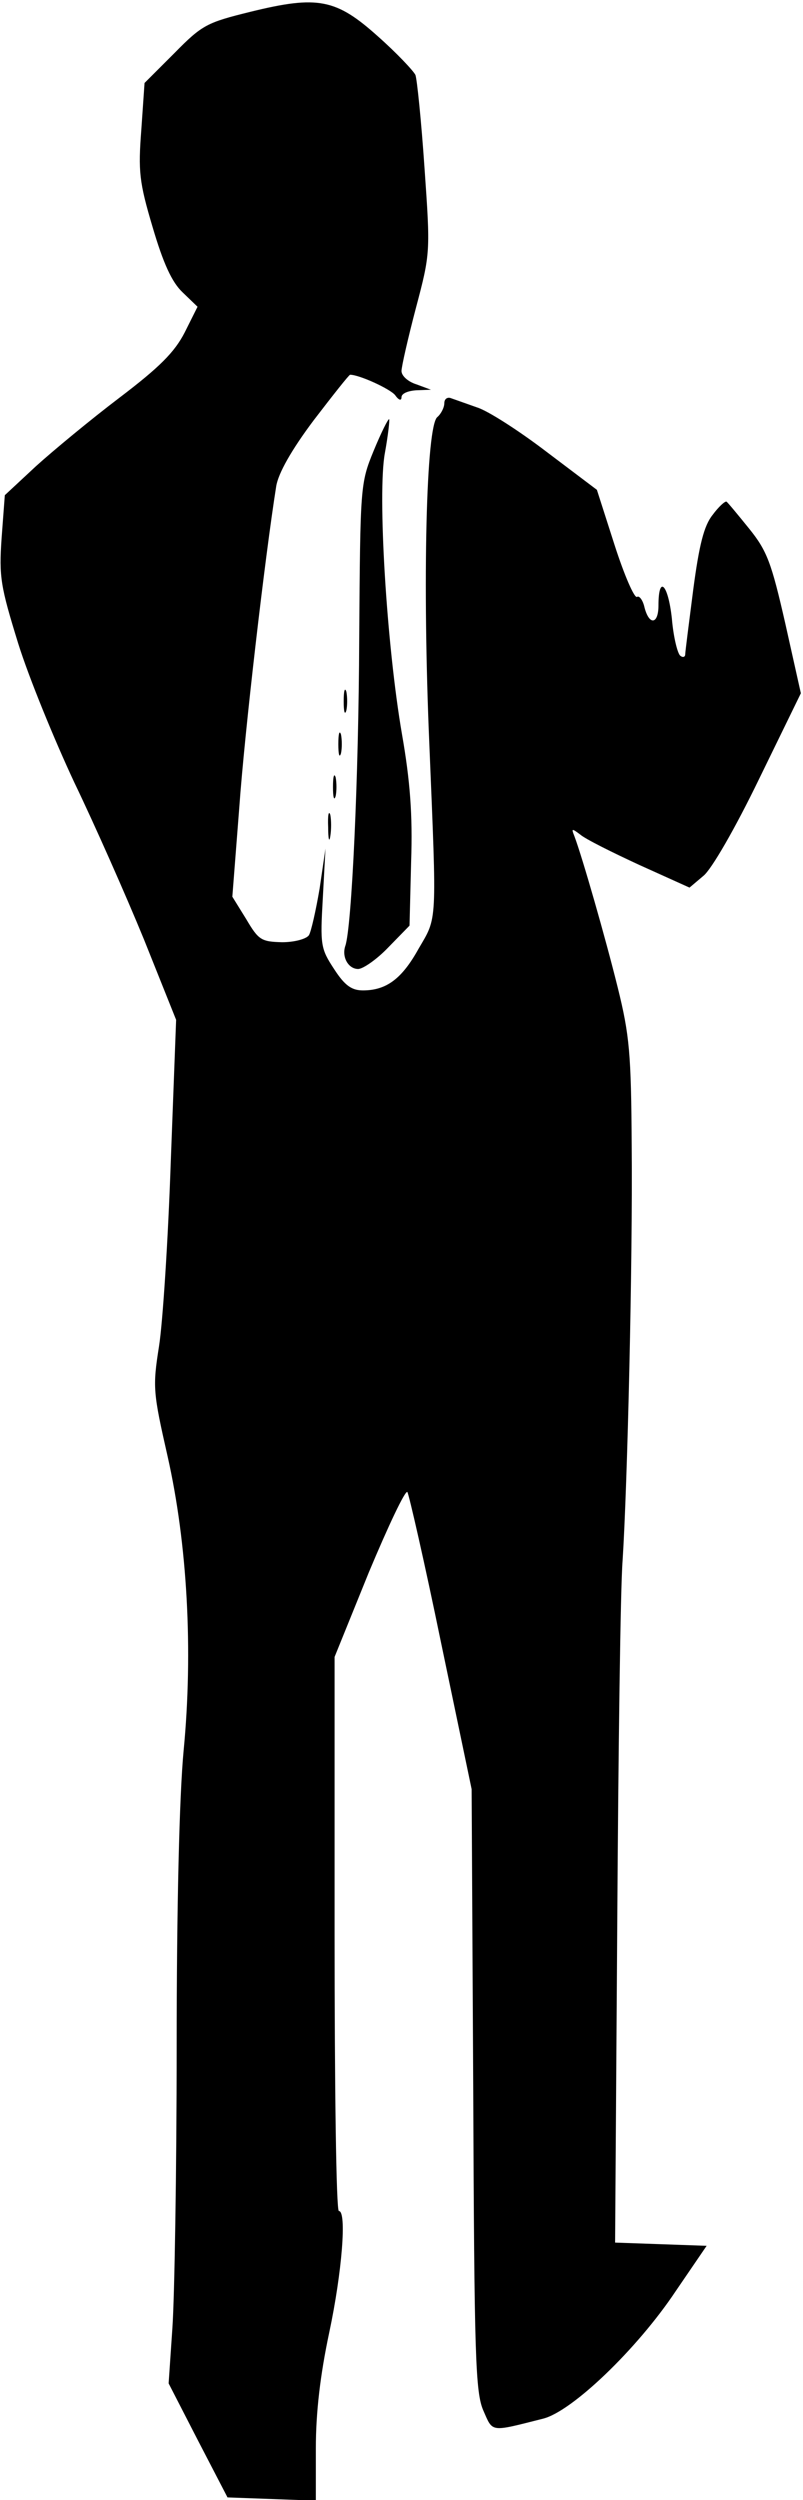 <?xml version="1.0" standalone="no"?>
<!DOCTYPE svg PUBLIC "-//W3C//DTD SVG 20010904//EN"
 "http://www.w3.org/TR/2001/REC-SVG-20010904/DTD/svg10.dtd">
<svg version="1.0" xmlns="http://www.w3.org/2000/svg"
 width="150pt" height="467pt" viewBox="0 0 150 467"
 preserveAspectRatio="xMidYMid meet">
<g transform="translate(0,467) scale(0.1,-0.1)"
fill="#000000" stroke="none">
<path fill="#000000" stroke="none" d="M468 4648 c-81 -20 -90 -24 -142 -77
l-56 -56 -6 -87 c-6 -78 -4 -98 21 -182 20 -68 36 -103 56 -122 l28 -27 -24
-48 c-19 -37 -47 -65 -122 -122 -54 -41 -124 -99 -156 -128 l-58 -54 -6 -80
c-5 -73 -2 -90 31 -197 20 -64 68 -181 105 -260 38 -79 96 -210 130 -293 l60
-150 -10 -265 c-5 -146 -15 -301 -22 -345 -12 -76 -11 -86 16 -205 37 -164 48
-363 30 -550 -8 -85 -13 -291 -13 -555 0 -231 -4 -467 -8 -524 l-7 -103 55
-107 55 -106 83 -3 82 -3 0 98 c0 66 8 136 25 216 24 113 33 227 18 227 -5 0
-8 233 -8 518 l0 517 64 158 c36 86 68 154 72 150 3 -5 32 -131 63 -282 l57
-273 3 -562 c2 -497 4 -565 19 -599 18 -41 12 -40 111 -15 54 13 176 130 248
238 l58 85 -85 3 -86 3 4 592 c2 326 6 633 10 682 9 140 19 559 17 775 -1 172
-4 206 -26 295 -23 93 -66 243 -81 283 -6 15 -5 15 11 3 9 -8 59 -33 111 -57
l93 -42 26 22 c15 12 59 88 104 181 l78 160 -29 130 c-26 114 -34 136 -68 178
-21 26 -40 49 -42 50 -3 1 -15 -10 -26 -25 -16 -20 -25 -56 -36 -139 -8 -62
-15 -117 -15 -121 0 -5 -4 -7 -9 -3 -5 3 -13 34 -16 70 -7 64 -25 82 -25 24 0
-35 -17 -38 -26 -4 -3 14 -10 23 -14 20 -5 -3 -24 41 -42 97 l-33 103 -94 71
c-51 39 -110 77 -130 83 -20 7 -42 15 -48 17 -7 3 -13 -1 -13 -9 0 -8 -6 -20
-13 -26 -21 -16 -28 -308 -15 -611 14 -340 15 -322 -20 -382 -31 -56 -60 -78
-104 -78 -21 0 -34 9 -54 40 -25 38 -26 45 -21 132 l5 93 -11 -75 c-7 -41 -16
-81 -20 -87 -5 -7 -27 -13 -50 -13 -39 1 -44 4 -67 43 l-26 42 13 167 c10 141
48 468 69 600 4 24 28 67 70 123 36 47 66 85 68 85 17 0 74 -26 84 -38 7 -10
12 -11 12 -4 0 7 12 12 28 13 l27 1 -27 10 c-16 5 -28 16 -28 25 0 8 12 61 27
118 27 102 27 104 16 261 -6 88 -14 166 -17 174 -4 8 -35 41 -70 72 -78 70
-112 77 -238 46z"/>
<path fill="#000000" stroke="none" d="M698 3828 c-25 -61 -25 -66 -27 -352
-1 -260 -14 -539 -26 -573 -7 -21 6 -43 24 -43 9 0 35 18 56 40 l40 41 3 120
c3 87 -2 151 -17 237 -29 168 -46 451 -32 526 6 33 9 61 8 63 -2 1 -15 -25
-29 -59z"/>
<path fill="#000000" stroke="none" d="M642 3360 c0 -19 2 -27 5 -17 2 9 2 25
0 35 -3 9 -5 1 -5 -18z"/>
<path fill="#000000" stroke="none" d="M632 3280 c0 -19 2 -27 5 -17 2 9 2 25
0 35 -3 9 -5 1 -5 -18z"/>
<path fill="#000000" stroke="none" d="M622 3200 c0 -19 2 -27 5 -17 2 9 2 25
0 35 -3 9 -5 1 -5 -18z"/>
<path fill="#000000" stroke="none" d="M613 3125 c0 -22 2 -30 4 -17 2 12 2
30 0 40 -3 9 -5 -1 -4 -23z"/>
</g>
</svg>
